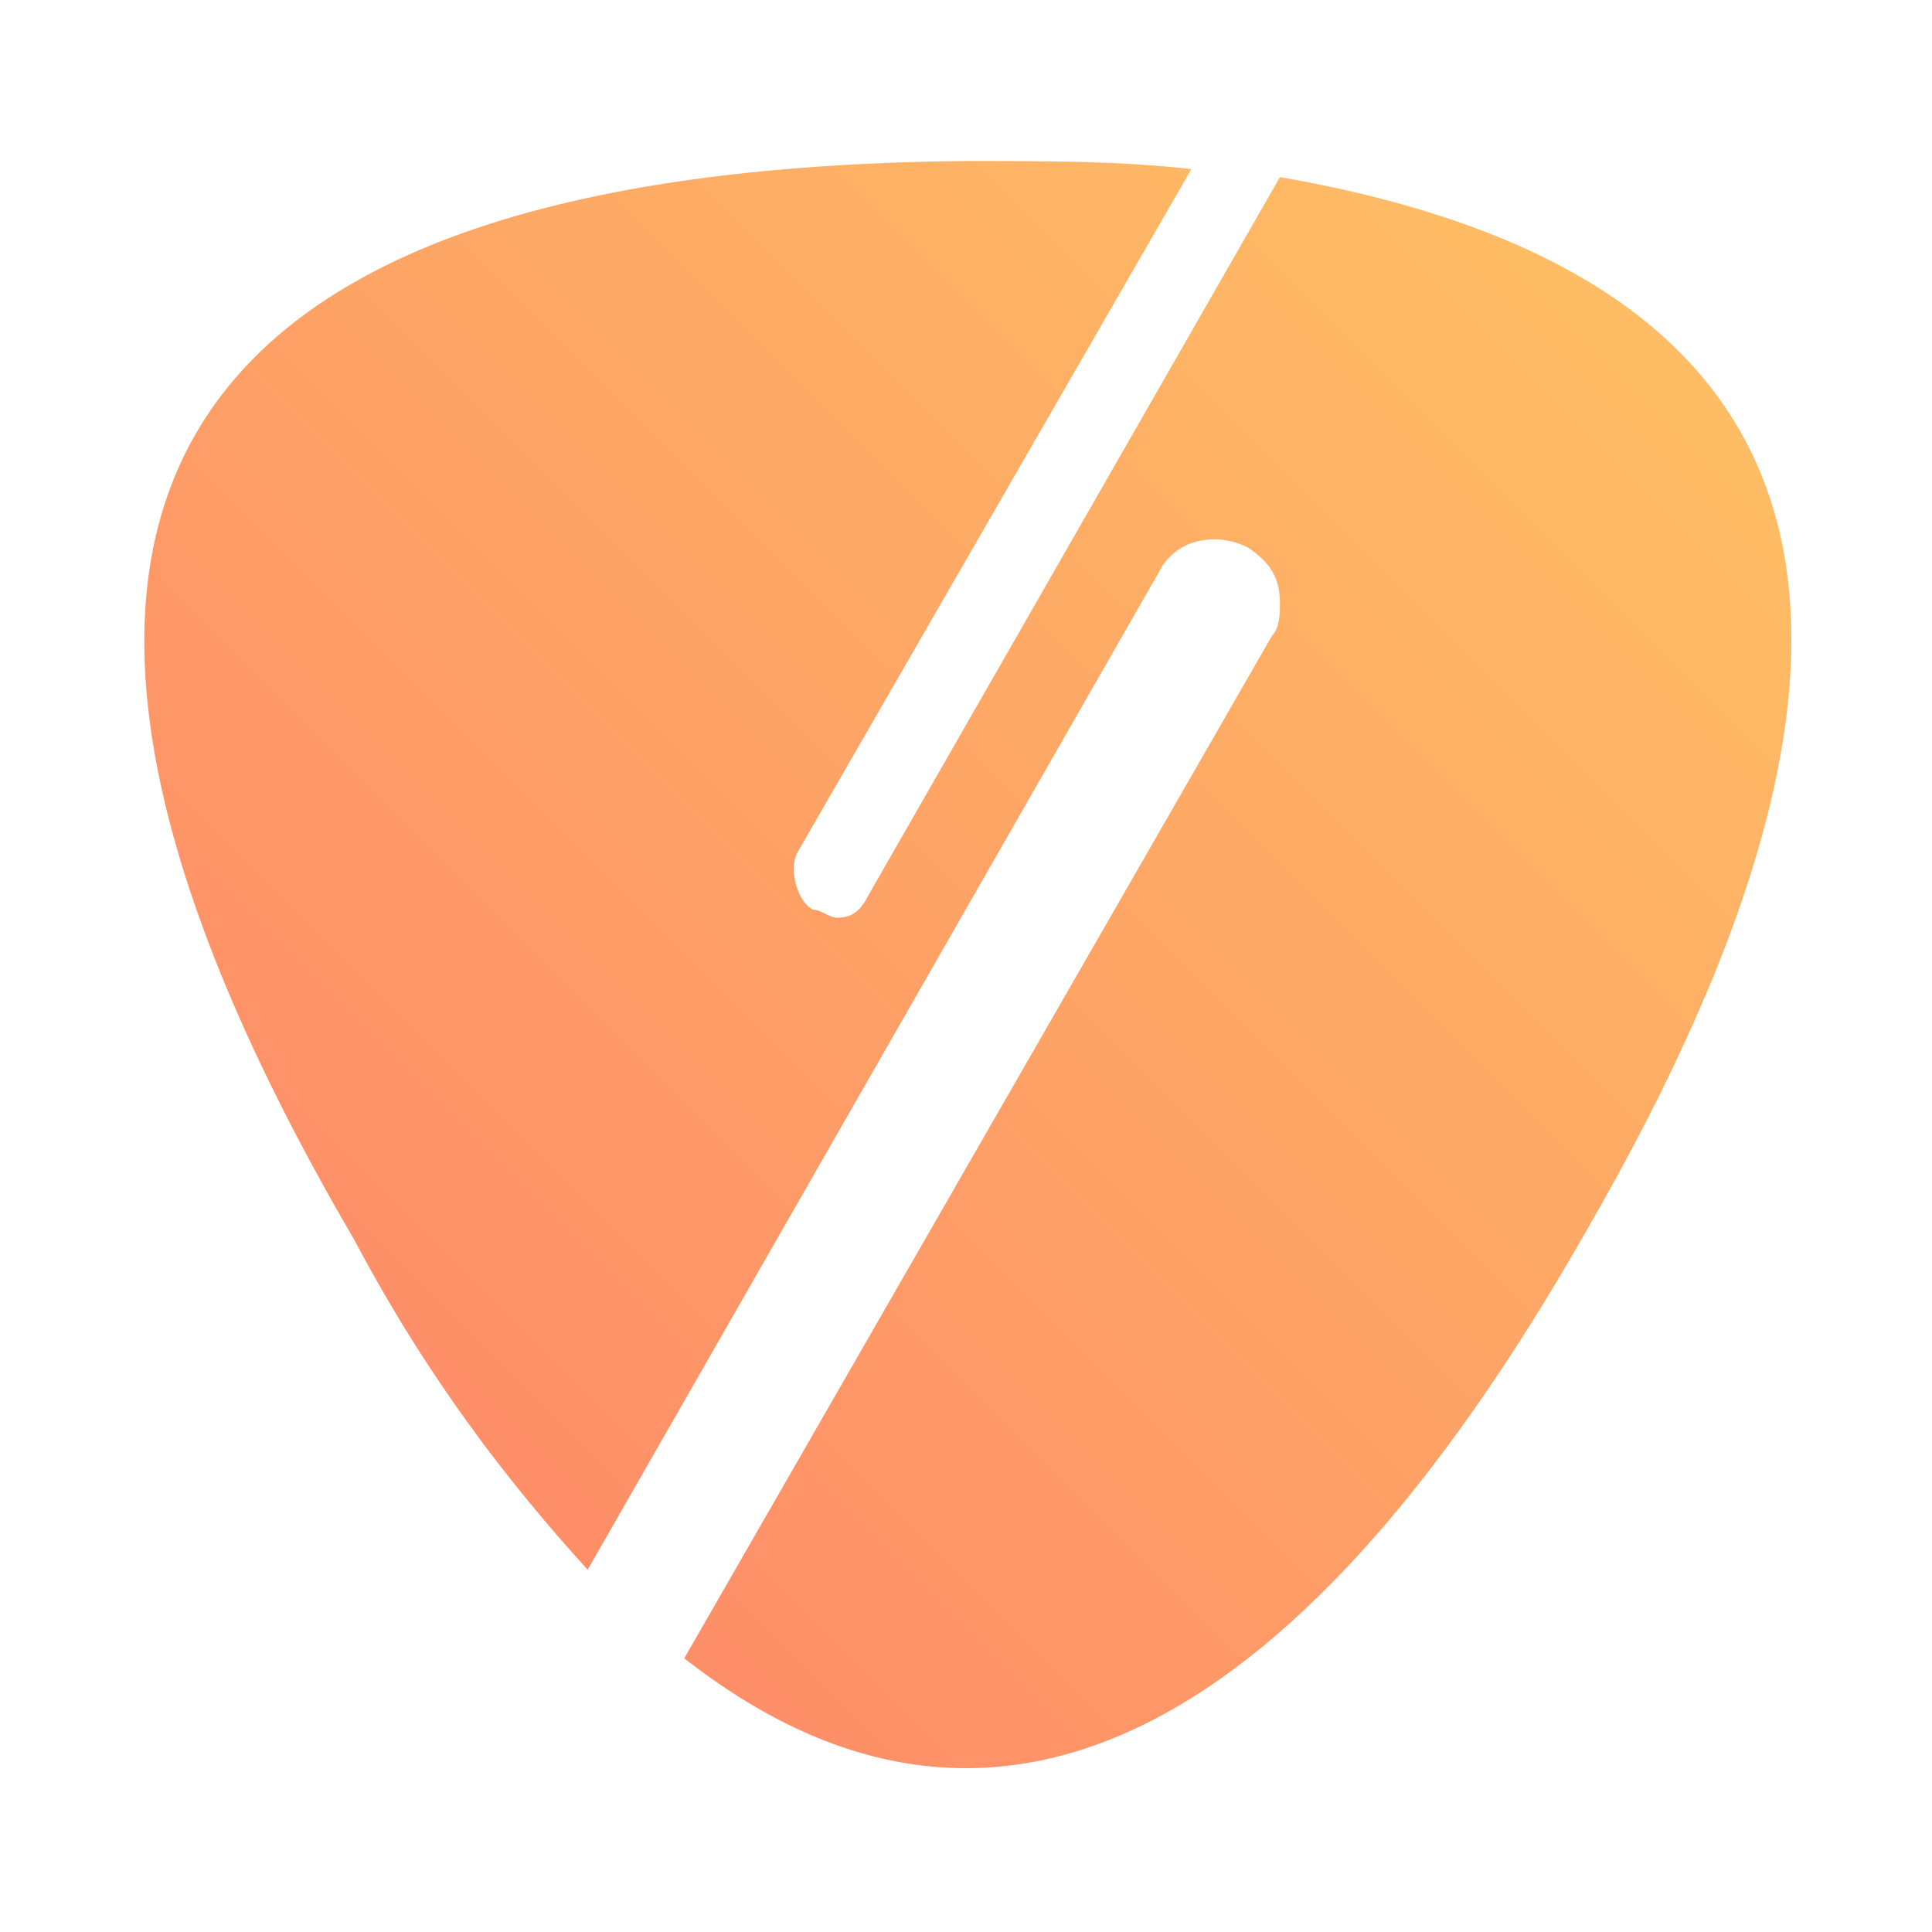 <?xml version="1.0" encoding="utf-8"?>
<!-- Generator: Adobe Illustrator 27.3.1, SVG Export Plug-In . SVG Version: 6.00 Build 0)  -->
<svg version="1.1" id="Layer_1" xmlns="http://www.w3.org/2000/svg" xmlns:xlink="http://www.w3.org/1999/xlink" x="0px" y="0px"
	 viewBox="0 0 24 24" style="enable-background:new 0 0 24 24;" xml:space="preserve">
<style type="text/css">
	.st0{fill:url(#SVGID_1_);}
</style>
<linearGradient id="SVGID_1_" gradientUnits="userSpaceOnUse" x1="4.853" y1="17.053" x2="19.198" y2="2.707">
	<stop  offset="0" style="stop-color:#FE8E68"/>
	<stop  offset="1" style="stop-color:#FEBD64"/>
</linearGradient>
<path class="st0" d="M19.7,15.3c-3.7,6.5-7.5,8.2-11.2,5.3l7.3-12.7c0.1-0.1,0.1-0.3,0.1-0.4c0-0.3-0.1-0.5-0.4-0.7
	c-0.4-0.2-0.9-0.1-1.1,0.3L7.3,19.5c-1-1.1-2-2.4-2.9-4.1C-0.8,6.5,1.8,2.1,12,2c1,0,1.9,0,2.8,0.1l-4.9,8.5c-0.1,0.2,0,0.6,0.2,0.7
	c0.1,0,0.2,0.1,0.3,0.1c0.2,0,0.3-0.1,0.4-0.3l5.1-8.9C22.8,3.4,24.1,7.7,19.7,15.3z"/>
</svg>
